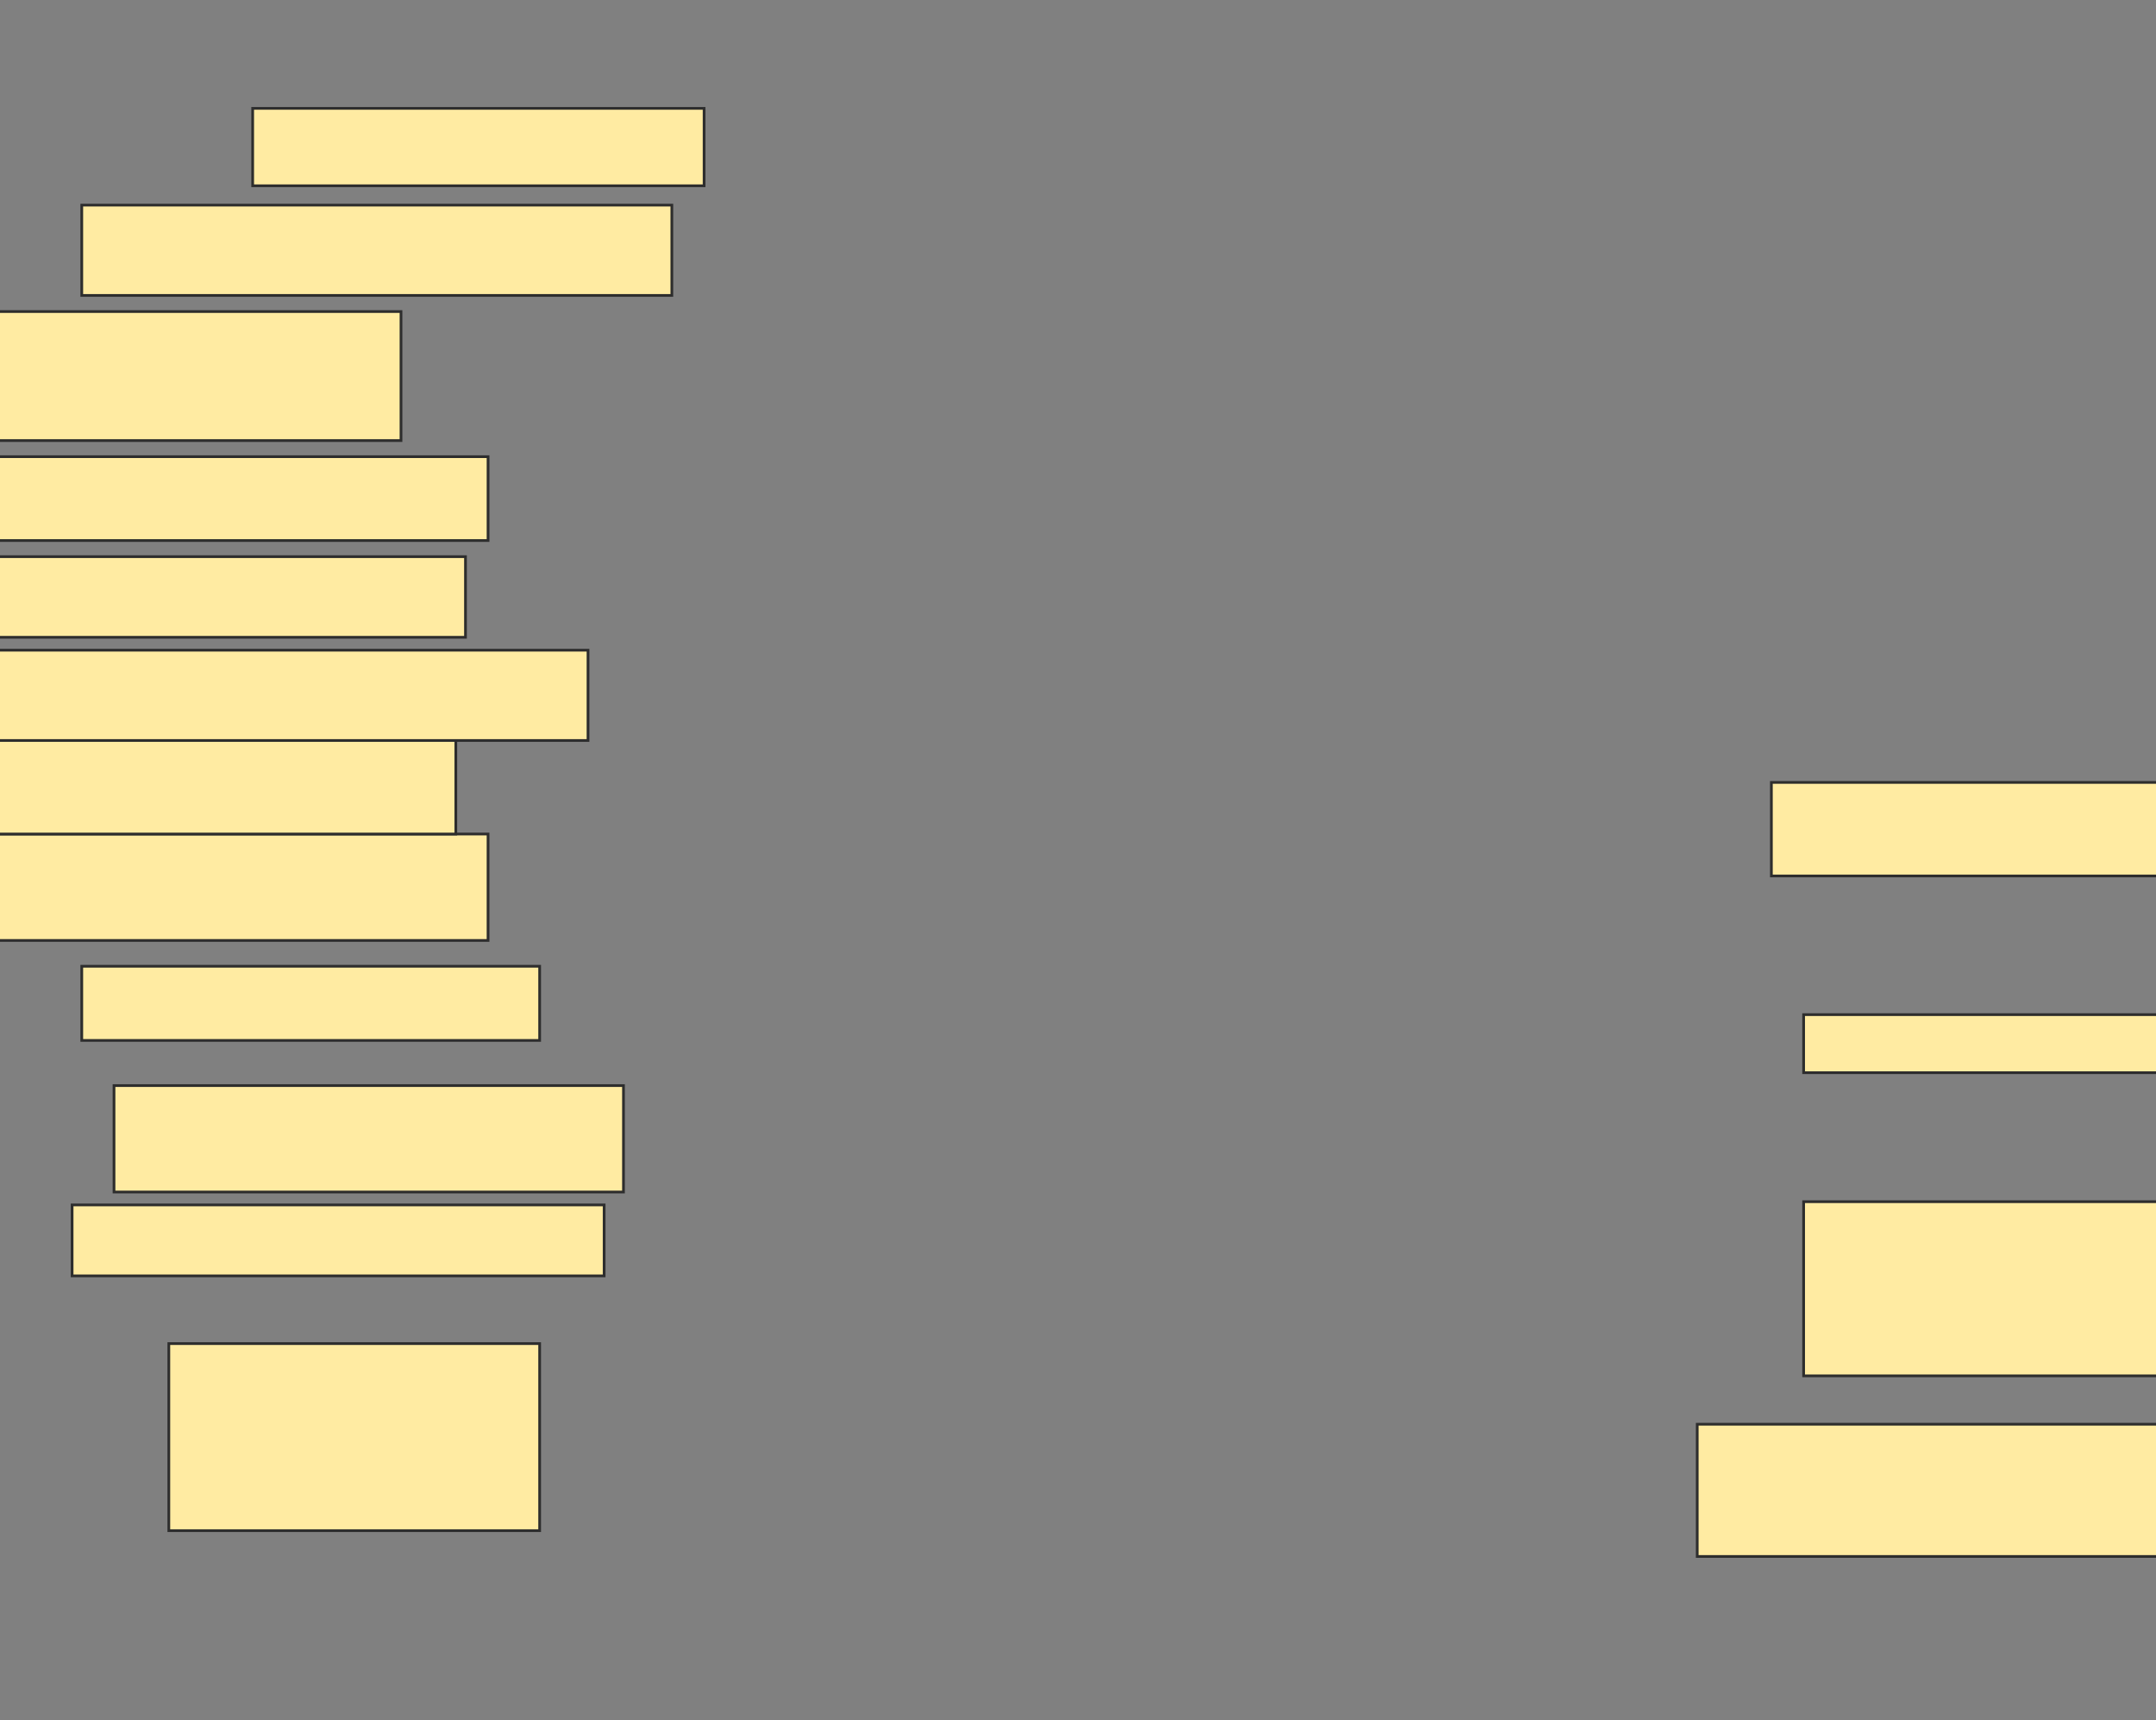 <svg xmlns="http://www.w3.org/2000/svg" width="796" height="635">
 <rect width="100%" height="100%" fill="#808080" stroke="none"/>
 <!-- Created with Image Occlusion Enhanced -->
 <g>
  <title>Labels</title>
 </g>
 <g>
  <title>Masks</title>
  <rect id="85bbedd678874894a22d8720d2015209-ao-1" height="34.524" width="195.238" y="288.809" x="654" stroke="#2D2D2D" fill="#FFEBA2"/>
  <rect id="85bbedd678874894a22d8720d2015209-ao-2" height="21.429" width="201.19" y="374.524" x="665.905" stroke="#2D2D2D" fill="#FFEBA2"/>
  <rect id="85bbedd678874894a22d8720d2015209-ao-3" height="64.286" width="158.333" y="443.571" x="665.905" stroke="#2D2D2D" fill="#FFEBA2"/>
  <rect id="85bbedd678874894a22d8720d2015209-ao-4" height="48.81" width="257.143" y="525.714" x="626.619" stroke="#2D2D2D" fill="#FFEBA2"/>
  
  <rect id="85bbedd678874894a22d8720d2015209-ao-6" height="69.048" width="136.905" y="495.952" x="62.333" stroke="#2D2D2D" fill="#FFEBA2"/>
  <rect id="85bbedd678874894a22d8720d2015209-ao-7" height="26.19" width="196.429" y="444.762" x="26.619" stroke="#2D2D2D" fill="#FFEBA2"/>
  <rect id="85bbedd678874894a22d8720d2015209-ao-8" height="39.286" width="188.095" y="400.714" x="42.095" stroke="#2D2D2D" fill="#FFEBA2"/>
  <rect id="85bbedd678874894a22d8720d2015209-ao-9" height="27.381" width="169.048" y="356.667" x="30.19" stroke="#2D2D2D" fill="#FFEBA2"/>
  <rect id="85bbedd678874894a22d8720d2015209-ao-10" height="39.286" width="180.952" y="307.857" x="-0.762" stroke="#2D2D2D" fill="#FFEBA2"/>
  <rect id="85bbedd678874894a22d8720d2015209-ao-11" height="35.714" width="182.143" y="272.143" x="-13.857" stroke="#2D2D2D" fill="#FFEBA2"/>
  <rect id="85bbedd678874894a22d8720d2015209-ao-12" height="33.333" width="219.048" y="240" x="-1.952" stroke="#2D2D2D" fill="#FFEBA2"/>
  <rect id="85bbedd678874894a22d8720d2015209-ao-13" height="29.762" width="189.286" y="205.476" x="-17.429" stroke="#2D2D2D" fill="#FFEBA2"/>
  <rect id="85bbedd678874894a22d8720d2015209-ao-14" height="30.952" width="185.714" y="168.571" x="-5.524" stroke="#2D2D2D" fill="#FFEBA2"/>
  <rect id="85bbedd678874894a22d8720d2015209-ao-15" height="47.619" width="170.238" y="115" x="-22.19" stroke="#2D2D2D" fill="#FFEBA2"/>
  <rect id="85bbedd678874894a22d8720d2015209-ao-16" height="33.333" width="217.857" y="75.714" x="30.19" stroke="#2D2D2D" fill="#FFEBA2"/>
  <rect id="85bbedd678874894a22d8720d2015209-ao-17" height="28.571" width="166.667" y="40" x="93.286" stroke="#2D2D2D" fill="#FFEBA2"/>
 </g>
</svg>
